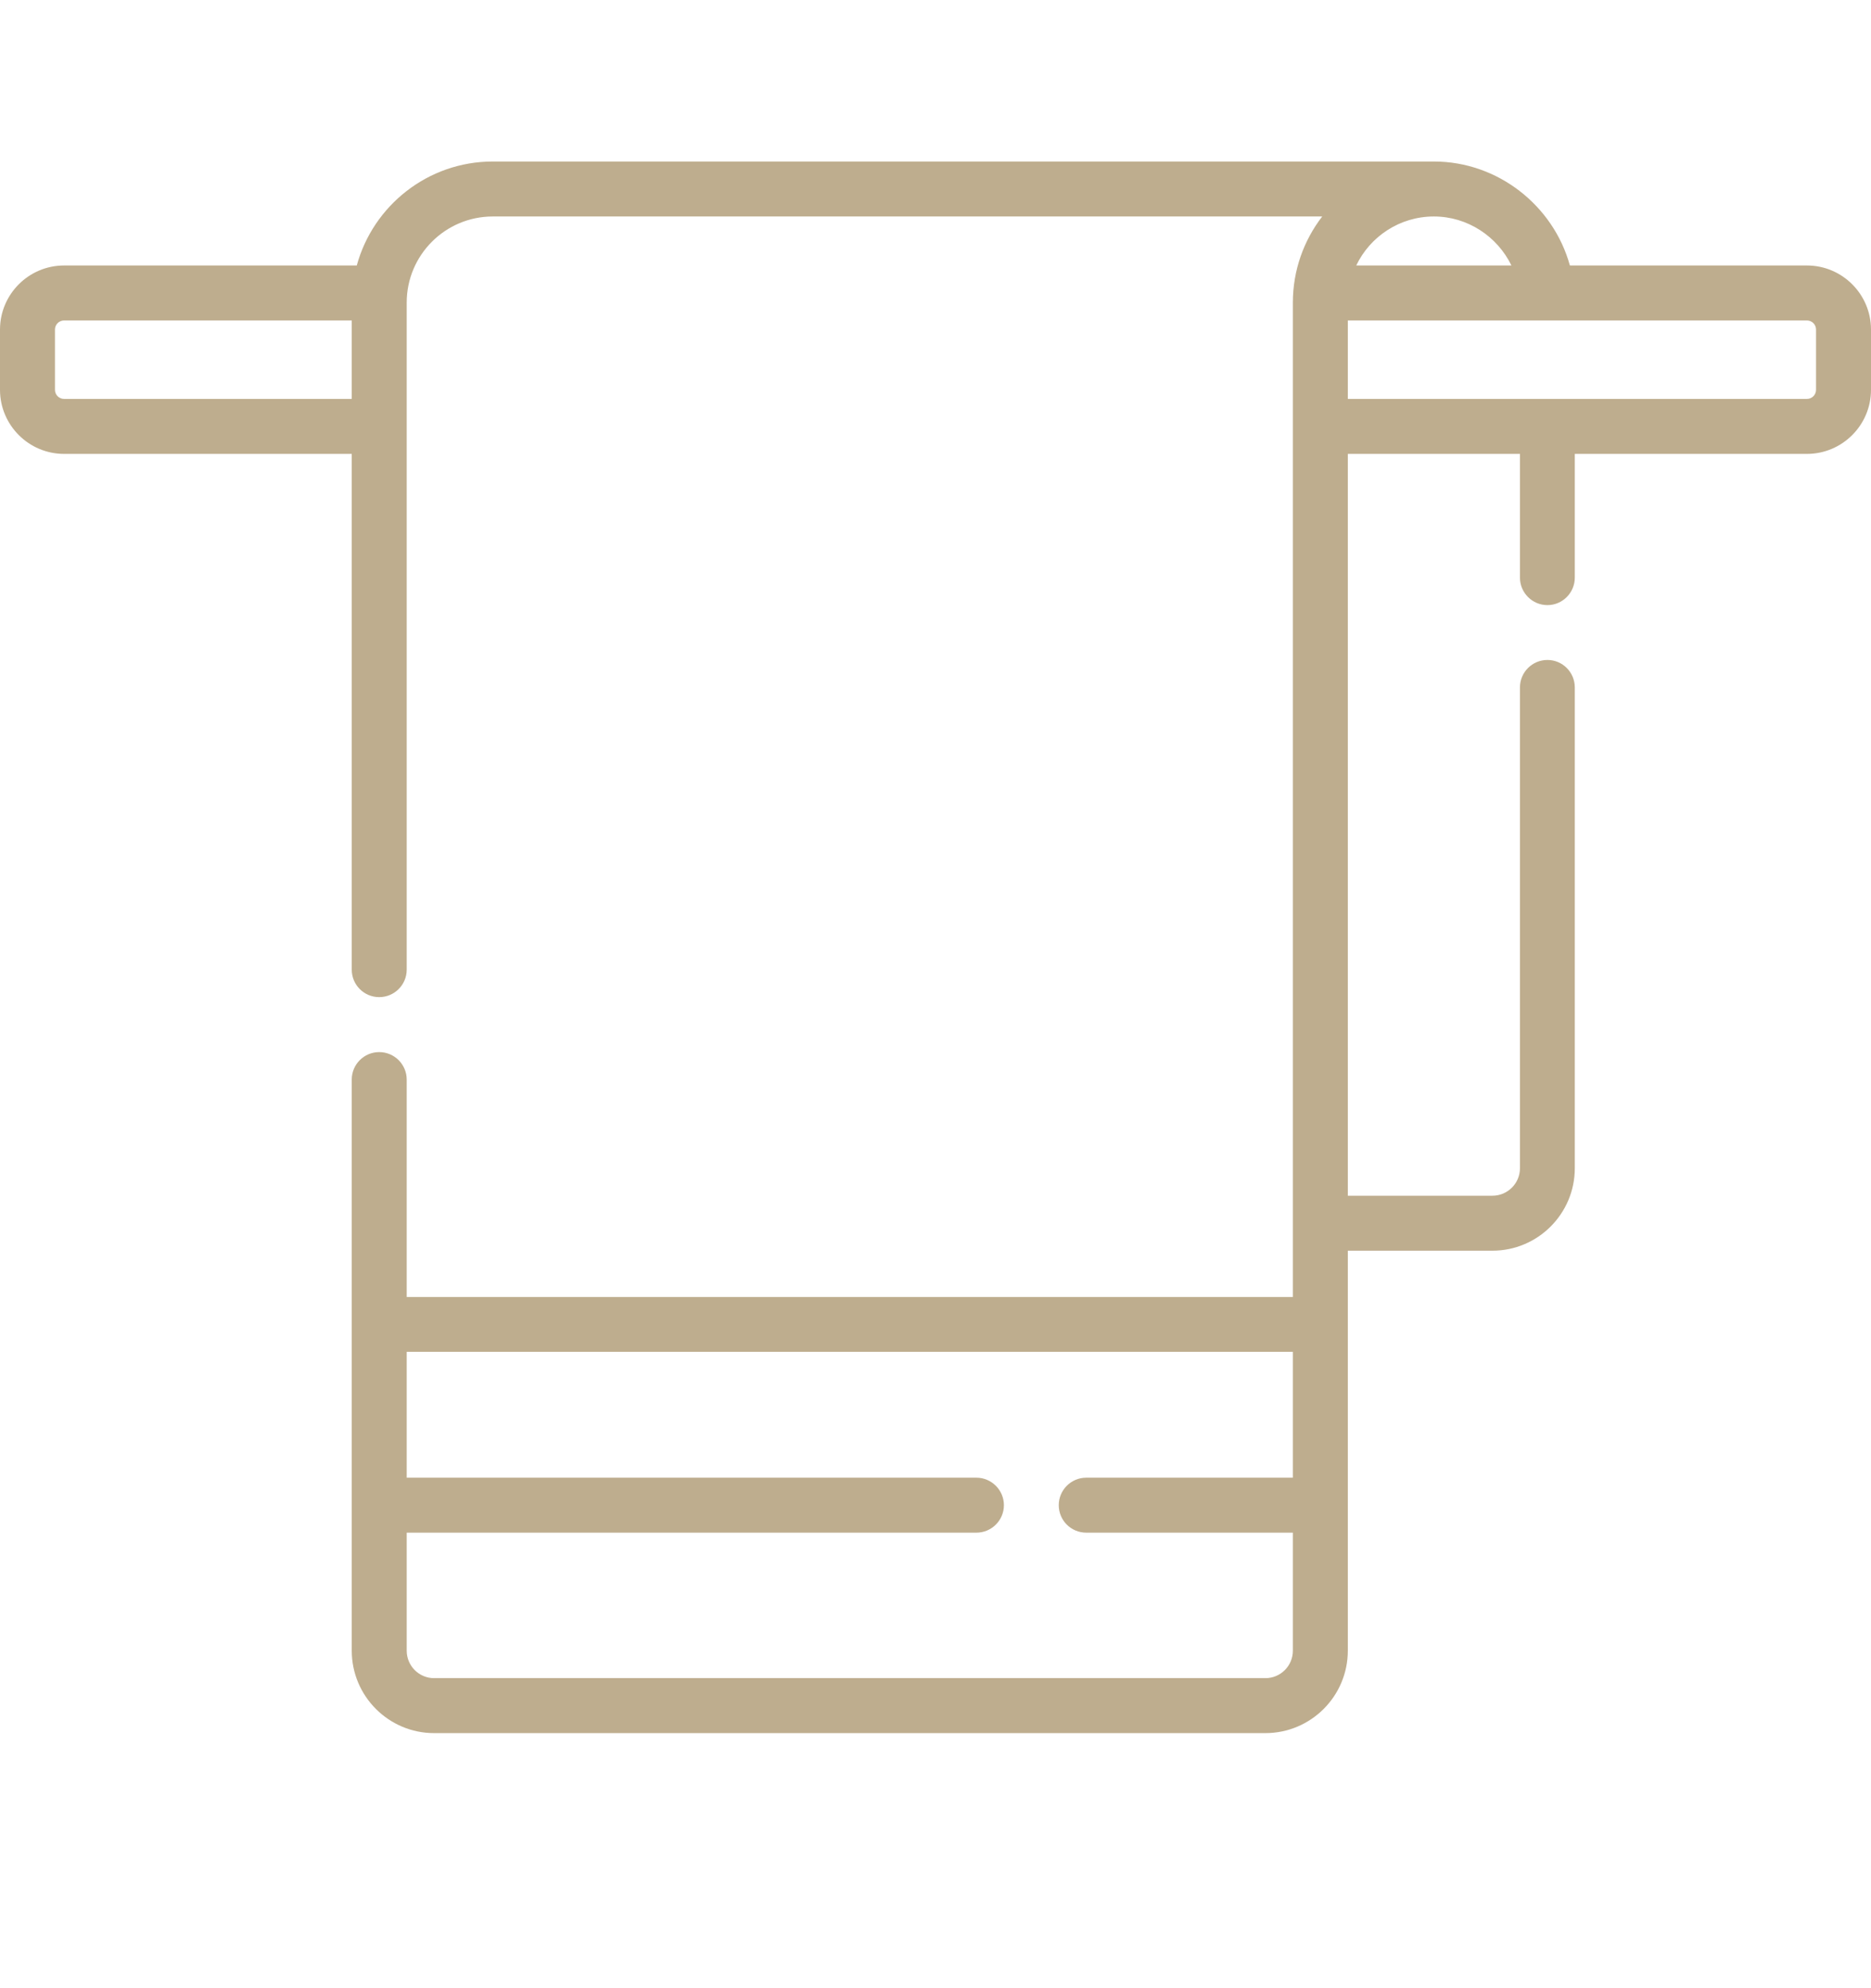 <svg width="16" height="17" viewBox="0 0 16 17" fill="none" xmlns="http://www.w3.org/2000/svg">
<g id="svg-gobbler - 2022-03-03T180356.761 1" clip-path="url(#clip0_25_3386)">
<g id="Group">
<g id="Group_2">
<path id="Vector" d="M15.452 2.27H13.425C13.284 1.758 12.809 1.381 12.262 1.381H4.214C3.659 1.381 3.19 1.759 3.051 2.27H0.548C0.246 2.27 0 2.516 0 2.818V3.333C0 3.635 0.246 3.881 0.548 3.881H3.008V8.291C3.008 8.421 3.113 8.526 3.243 8.526C3.372 8.526 3.478 8.421 3.478 8.291V2.587C3.478 2.181 3.808 1.851 4.214 1.851H11.307C11.15 2.055 11.056 2.31 11.056 2.587V11.09H3.478V9.231C3.478 9.101 3.372 8.996 3.243 8.996C3.113 8.996 3.008 9.101 3.008 9.231V14.114C3.008 14.503 3.324 14.819 3.712 14.819H10.821C11.21 14.819 11.526 14.503 11.526 14.114V10.694H12.763C13.151 10.694 13.467 10.378 13.467 9.989V5.878C13.467 5.748 13.362 5.643 13.233 5.643C13.103 5.643 12.998 5.748 12.998 5.878V9.989C12.998 10.119 12.892 10.224 12.763 10.224H11.526V3.881H12.998V4.939C12.998 5.068 13.103 5.174 13.233 5.174C13.362 5.174 13.467 5.068 13.467 4.939V3.881H15.452C15.754 3.881 16 3.635 16 3.333V2.818C16 2.516 15.754 2.27 15.452 2.27ZM0.548 3.411C0.505 3.411 0.47 3.376 0.47 3.333V2.818C0.47 2.775 0.505 2.74 0.548 2.74H3.008V3.411H0.548ZM12.262 1.851C12.55 1.851 12.805 2.022 12.925 2.27H11.598C11.716 2.023 11.969 1.851 12.262 1.851ZM10.821 14.349H3.712C3.583 14.349 3.478 14.244 3.478 14.114V13.105H8.35C8.479 13.105 8.585 13 8.585 12.87C8.585 12.741 8.479 12.635 8.35 12.635H3.478V11.559H11.056V12.635H9.289C9.159 12.635 9.054 12.741 9.054 12.87C9.054 13 9.159 13.105 9.289 13.105H11.056V14.114C11.056 14.244 10.951 14.349 10.821 14.349ZM15.53 3.333C15.53 3.376 15.495 3.411 15.452 3.411H11.526V2.74H15.452C15.495 2.74 15.53 2.775 15.53 2.818V3.333Z" fill="#BEAD8E"/>
</g>
</g>
</g>
<defs>
<clipPath id="clip0_25_3386">
<rect width="16" height="16" fill="white" transform="translate(0 0.1)"/>
</clipPath>
</defs>
</svg>
